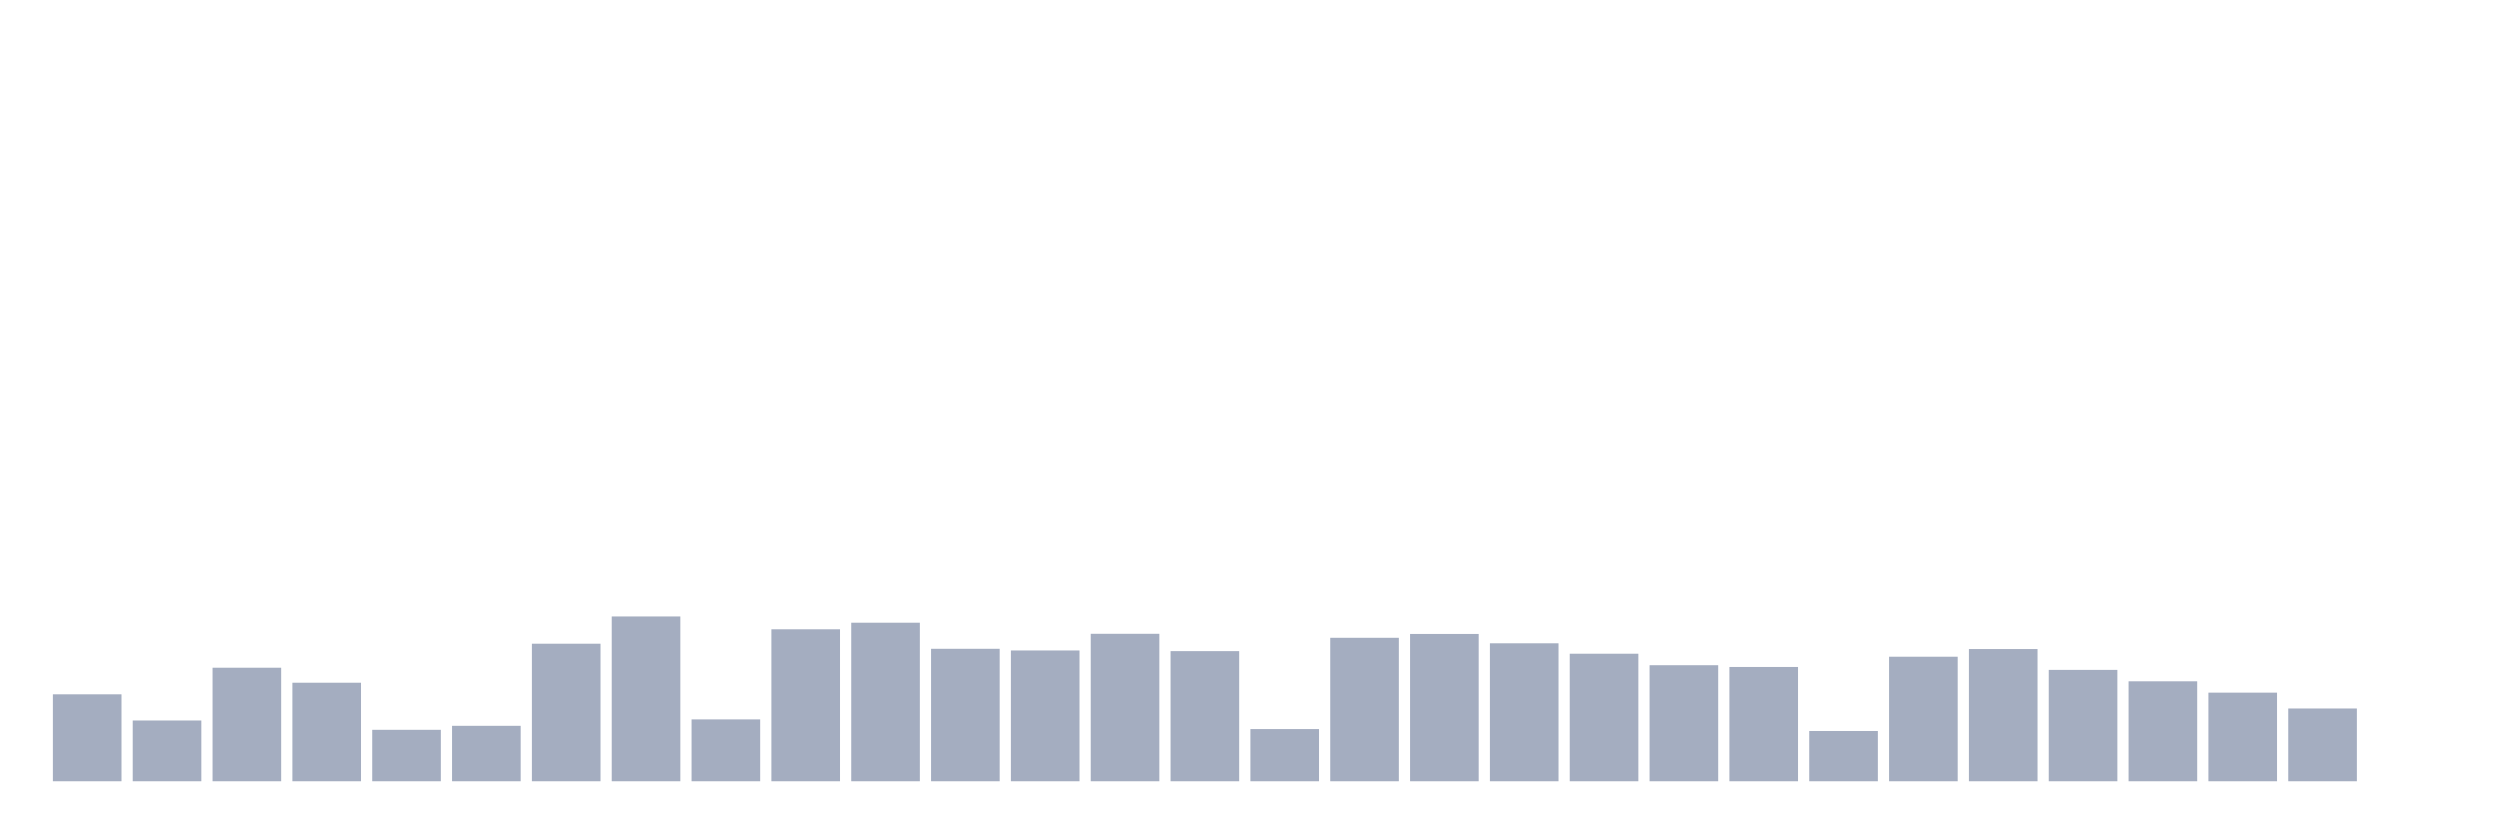 <svg xmlns="http://www.w3.org/2000/svg" viewBox="0 0 480 160"><g transform="translate(10,10)"><rect class="bar" x="0.153" width="13.175" y="123.307" height="16.693" fill="rgb(164,173,192)"></rect><rect class="bar" x="15.482" width="13.175" y="128.333" height="11.667" fill="rgb(164,173,192)"></rect><rect class="bar" x="30.81" width="13.175" y="118.202" height="21.798" fill="rgb(164,173,192)"></rect><rect class="bar" x="46.138" width="13.175" y="121.082" height="18.918" fill="rgb(164,173,192)"></rect><rect class="bar" x="61.466" width="13.175" y="130.125" height="9.875" fill="rgb(164,173,192)"></rect><rect class="bar" x="76.794" width="13.175" y="129.357" height="10.643" fill="rgb(164,173,192)"></rect><rect class="bar" x="92.123" width="13.175" y="113.592" height="26.408" fill="rgb(164,173,192)"></rect><rect class="bar" x="107.451" width="13.175" y="108.359" height="31.641" fill="rgb(164,173,192)"></rect><rect class="bar" x="122.779" width="13.175" y="128.124" height="11.876" fill="rgb(164,173,192)"></rect><rect class="bar" x="138.107" width="13.175" y="110.823" height="29.177" fill="rgb(164,173,192)"></rect><rect class="bar" x="153.436" width="13.175" y="109.559" height="30.441" fill="rgb(164,173,192)"></rect><rect class="bar" x="168.764" width="13.175" y="114.568" height="25.432" fill="rgb(164,173,192)"></rect><rect class="bar" x="184.092" width="13.175" y="114.889" height="25.111" fill="rgb(164,173,192)"></rect><rect class="bar" x="199.42" width="13.175" y="111.688" height="28.312" fill="rgb(164,173,192)"></rect><rect class="bar" x="214.748" width="13.175" y="115.017" height="24.983" fill="rgb(164,173,192)"></rect><rect class="bar" x="230.077" width="13.175" y="129.981" height="10.019" fill="rgb(164,173,192)"></rect><rect class="bar" x="245.405" width="13.175" y="112.456" height="27.544" fill="rgb(164,173,192)"></rect><rect class="bar" x="260.733" width="13.175" y="111.72" height="28.28" fill="rgb(164,173,192)"></rect><rect class="bar" x="276.061" width="13.175" y="113.512" height="26.488" fill="rgb(164,173,192)"></rect><rect class="bar" x="291.39" width="13.175" y="115.513" height="24.487" fill="rgb(164,173,192)"></rect><rect class="bar" x="306.718" width="13.175" y="117.721" height="22.279" fill="rgb(164,173,192)"></rect><rect class="bar" x="322.046" width="13.175" y="118.058" height="21.942" fill="rgb(164,173,192)"></rect><rect class="bar" x="337.374" width="13.175" y="130.349" height="9.651" fill="rgb(164,173,192)"></rect><rect class="bar" x="352.702" width="13.175" y="116.089" height="23.911" fill="rgb(164,173,192)"></rect><rect class="bar" x="368.031" width="13.175" y="114.616" height="25.384" fill="rgb(164,173,192)"></rect><rect class="bar" x="383.359" width="13.175" y="118.618" height="21.382" fill="rgb(164,173,192)"></rect><rect class="bar" x="398.687" width="13.175" y="120.81" height="19.19" fill="rgb(164,173,192)"></rect><rect class="bar" x="414.015" width="13.175" y="122.987" height="17.013" fill="rgb(164,173,192)"></rect><rect class="bar" x="429.344" width="13.175" y="126.028" height="13.972" fill="rgb(164,173,192)"></rect><rect class="bar" x="444.672" width="13.175" y="140" height="0" fill="rgb(164,173,192)"></rect></g></svg>